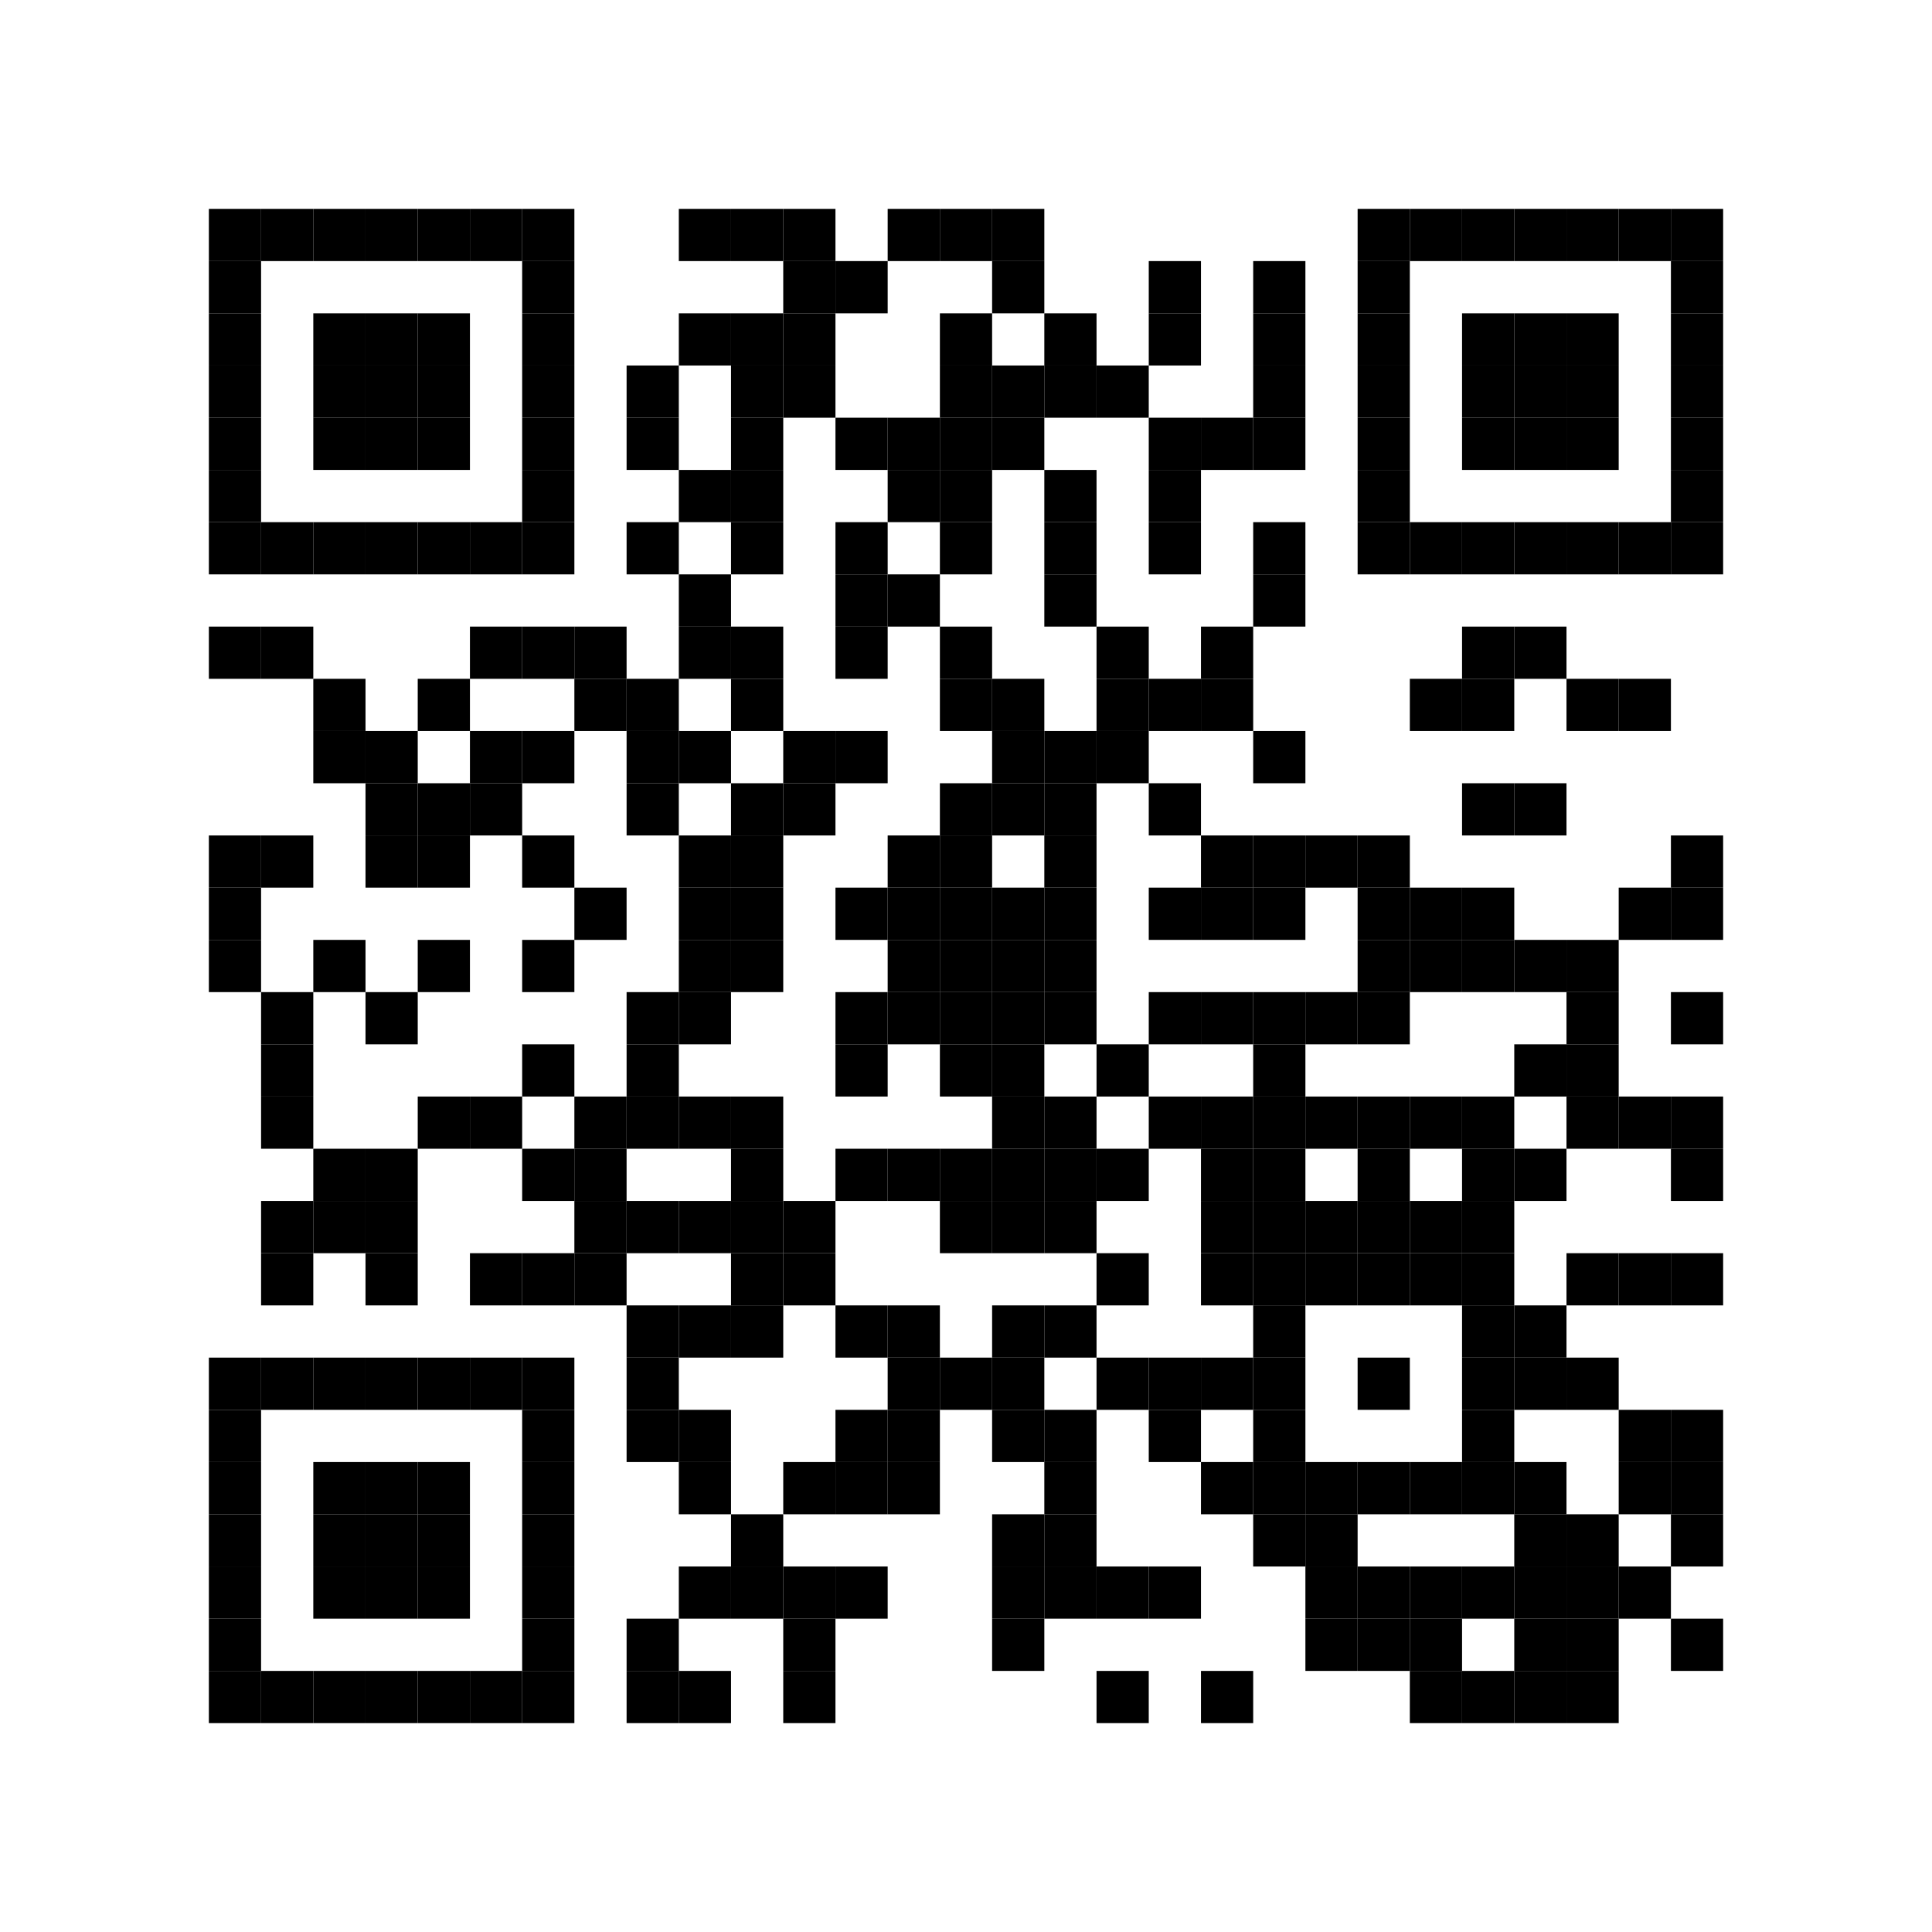 <?xml version="1.0" encoding="utf-8"?>
<svg viewBox="0 0 296 296" xmlns="http://www.w3.org/2000/svg" xmlns:xlink="http://www.w3.org/1999/xlink"
	xmlns:ev="http://www.w3.org/2001/xml-events">
	<defs>
		<rect id="p" width="8" height="8" />
	</defs>
	<g fill="#000000">
		<use xlink:href="#p" x="32" y="32" />
		<use xlink:href="#p" x="32" y="40" />
		<use xlink:href="#p" x="32" y="48" />
		<use xlink:href="#p" x="32" y="56" />
		<use xlink:href="#p" x="32" y="64" />
		<use xlink:href="#p" x="32" y="72" />
		<use xlink:href="#p" x="32" y="80" />
		<use xlink:href="#p" x="32" y="96" />
		<use xlink:href="#p" x="32" y="128" />
		<use xlink:href="#p" x="32" y="136" />
		<use xlink:href="#p" x="32" y="144" />
		<use xlink:href="#p" x="32" y="208" />
		<use xlink:href="#p" x="32" y="216" />
		<use xlink:href="#p" x="32" y="224" />
		<use xlink:href="#p" x="32" y="232" />
		<use xlink:href="#p" x="32" y="240" />
		<use xlink:href="#p" x="32" y="248" />
		<use xlink:href="#p" x="32" y="256" />
		<use xlink:href="#p" x="40" y="32" />
		<use xlink:href="#p" x="40" y="80" />
		<use xlink:href="#p" x="40" y="96" />
		<use xlink:href="#p" x="40" y="128" />
		<use xlink:href="#p" x="40" y="152" />
		<use xlink:href="#p" x="40" y="160" />
		<use xlink:href="#p" x="40" y="168" />
		<use xlink:href="#p" x="40" y="184" />
		<use xlink:href="#p" x="40" y="192" />
		<use xlink:href="#p" x="40" y="208" />
		<use xlink:href="#p" x="40" y="256" />
		<use xlink:href="#p" x="48" y="32" />
		<use xlink:href="#p" x="48" y="48" />
		<use xlink:href="#p" x="48" y="56" />
		<use xlink:href="#p" x="48" y="64" />
		<use xlink:href="#p" x="48" y="80" />
		<use xlink:href="#p" x="48" y="104" />
		<use xlink:href="#p" x="48" y="112" />
		<use xlink:href="#p" x="48" y="144" />
		<use xlink:href="#p" x="48" y="176" />
		<use xlink:href="#p" x="48" y="184" />
		<use xlink:href="#p" x="48" y="208" />
		<use xlink:href="#p" x="48" y="224" />
		<use xlink:href="#p" x="48" y="232" />
		<use xlink:href="#p" x="48" y="240" />
		<use xlink:href="#p" x="48" y="256" />
		<use xlink:href="#p" x="56" y="32" />
		<use xlink:href="#p" x="56" y="48" />
		<use xlink:href="#p" x="56" y="56" />
		<use xlink:href="#p" x="56" y="64" />
		<use xlink:href="#p" x="56" y="80" />
		<use xlink:href="#p" x="56" y="112" />
		<use xlink:href="#p" x="56" y="120" />
		<use xlink:href="#p" x="56" y="128" />
		<use xlink:href="#p" x="56" y="152" />
		<use xlink:href="#p" x="56" y="176" />
		<use xlink:href="#p" x="56" y="184" />
		<use xlink:href="#p" x="56" y="192" />
		<use xlink:href="#p" x="56" y="208" />
		<use xlink:href="#p" x="56" y="224" />
		<use xlink:href="#p" x="56" y="232" />
		<use xlink:href="#p" x="56" y="240" />
		<use xlink:href="#p" x="56" y="256" />
		<use xlink:href="#p" x="64" y="32" />
		<use xlink:href="#p" x="64" y="48" />
		<use xlink:href="#p" x="64" y="56" />
		<use xlink:href="#p" x="64" y="64" />
		<use xlink:href="#p" x="64" y="80" />
		<use xlink:href="#p" x="64" y="104" />
		<use xlink:href="#p" x="64" y="120" />
		<use xlink:href="#p" x="64" y="128" />
		<use xlink:href="#p" x="64" y="144" />
		<use xlink:href="#p" x="64" y="168" />
		<use xlink:href="#p" x="64" y="208" />
		<use xlink:href="#p" x="64" y="224" />
		<use xlink:href="#p" x="64" y="232" />
		<use xlink:href="#p" x="64" y="240" />
		<use xlink:href="#p" x="64" y="256" />
		<use xlink:href="#p" x="72" y="32" />
		<use xlink:href="#p" x="72" y="80" />
		<use xlink:href="#p" x="72" y="96" />
		<use xlink:href="#p" x="72" y="112" />
		<use xlink:href="#p" x="72" y="120" />
		<use xlink:href="#p" x="72" y="168" />
		<use xlink:href="#p" x="72" y="192" />
		<use xlink:href="#p" x="72" y="208" />
		<use xlink:href="#p" x="72" y="256" />
		<use xlink:href="#p" x="80" y="32" />
		<use xlink:href="#p" x="80" y="40" />
		<use xlink:href="#p" x="80" y="48" />
		<use xlink:href="#p" x="80" y="56" />
		<use xlink:href="#p" x="80" y="64" />
		<use xlink:href="#p" x="80" y="72" />
		<use xlink:href="#p" x="80" y="80" />
		<use xlink:href="#p" x="80" y="96" />
		<use xlink:href="#p" x="80" y="112" />
		<use xlink:href="#p" x="80" y="128" />
		<use xlink:href="#p" x="80" y="144" />
		<use xlink:href="#p" x="80" y="160" />
		<use xlink:href="#p" x="80" y="176" />
		<use xlink:href="#p" x="80" y="192" />
		<use xlink:href="#p" x="80" y="208" />
		<use xlink:href="#p" x="80" y="216" />
		<use xlink:href="#p" x="80" y="224" />
		<use xlink:href="#p" x="80" y="232" />
		<use xlink:href="#p" x="80" y="240" />
		<use xlink:href="#p" x="80" y="248" />
		<use xlink:href="#p" x="80" y="256" />
		<use xlink:href="#p" x="88" y="96" />
		<use xlink:href="#p" x="88" y="104" />
		<use xlink:href="#p" x="88" y="136" />
		<use xlink:href="#p" x="88" y="168" />
		<use xlink:href="#p" x="88" y="176" />
		<use xlink:href="#p" x="88" y="184" />
		<use xlink:href="#p" x="88" y="192" />
		<use xlink:href="#p" x="96" y="56" />
		<use xlink:href="#p" x="96" y="64" />
		<use xlink:href="#p" x="96" y="80" />
		<use xlink:href="#p" x="96" y="104" />
		<use xlink:href="#p" x="96" y="112" />
		<use xlink:href="#p" x="96" y="120" />
		<use xlink:href="#p" x="96" y="152" />
		<use xlink:href="#p" x="96" y="160" />
		<use xlink:href="#p" x="96" y="168" />
		<use xlink:href="#p" x="96" y="184" />
		<use xlink:href="#p" x="96" y="200" />
		<use xlink:href="#p" x="96" y="208" />
		<use xlink:href="#p" x="96" y="216" />
		<use xlink:href="#p" x="96" y="248" />
		<use xlink:href="#p" x="96" y="256" />
		<use xlink:href="#p" x="104" y="32" />
		<use xlink:href="#p" x="104" y="48" />
		<use xlink:href="#p" x="104" y="72" />
		<use xlink:href="#p" x="104" y="88" />
		<use xlink:href="#p" x="104" y="96" />
		<use xlink:href="#p" x="104" y="112" />
		<use xlink:href="#p" x="104" y="128" />
		<use xlink:href="#p" x="104" y="136" />
		<use xlink:href="#p" x="104" y="144" />
		<use xlink:href="#p" x="104" y="152" />
		<use xlink:href="#p" x="104" y="168" />
		<use xlink:href="#p" x="104" y="184" />
		<use xlink:href="#p" x="104" y="200" />
		<use xlink:href="#p" x="104" y="216" />
		<use xlink:href="#p" x="104" y="224" />
		<use xlink:href="#p" x="104" y="240" />
		<use xlink:href="#p" x="104" y="256" />
		<use xlink:href="#p" x="112" y="32" />
		<use xlink:href="#p" x="112" y="48" />
		<use xlink:href="#p" x="112" y="56" />
		<use xlink:href="#p" x="112" y="64" />
		<use xlink:href="#p" x="112" y="72" />
		<use xlink:href="#p" x="112" y="80" />
		<use xlink:href="#p" x="112" y="96" />
		<use xlink:href="#p" x="112" y="104" />
		<use xlink:href="#p" x="112" y="120" />
		<use xlink:href="#p" x="112" y="128" />
		<use xlink:href="#p" x="112" y="136" />
		<use xlink:href="#p" x="112" y="144" />
		<use xlink:href="#p" x="112" y="168" />
		<use xlink:href="#p" x="112" y="176" />
		<use xlink:href="#p" x="112" y="184" />
		<use xlink:href="#p" x="112" y="192" />
		<use xlink:href="#p" x="112" y="200" />
		<use xlink:href="#p" x="112" y="232" />
		<use xlink:href="#p" x="112" y="240" />
		<use xlink:href="#p" x="120" y="32" />
		<use xlink:href="#p" x="120" y="40" />
		<use xlink:href="#p" x="120" y="48" />
		<use xlink:href="#p" x="120" y="56" />
		<use xlink:href="#p" x="120" y="112" />
		<use xlink:href="#p" x="120" y="120" />
		<use xlink:href="#p" x="120" y="184" />
		<use xlink:href="#p" x="120" y="192" />
		<use xlink:href="#p" x="120" y="224" />
		<use xlink:href="#p" x="120" y="240" />
		<use xlink:href="#p" x="120" y="248" />
		<use xlink:href="#p" x="120" y="256" />
		<use xlink:href="#p" x="128" y="40" />
		<use xlink:href="#p" x="128" y="64" />
		<use xlink:href="#p" x="128" y="80" />
		<use xlink:href="#p" x="128" y="88" />
		<use xlink:href="#p" x="128" y="96" />
		<use xlink:href="#p" x="128" y="112" />
		<use xlink:href="#p" x="128" y="136" />
		<use xlink:href="#p" x="128" y="152" />
		<use xlink:href="#p" x="128" y="160" />
		<use xlink:href="#p" x="128" y="176" />
		<use xlink:href="#p" x="128" y="200" />
		<use xlink:href="#p" x="128" y="216" />
		<use xlink:href="#p" x="128" y="224" />
		<use xlink:href="#p" x="128" y="240" />
		<use xlink:href="#p" x="136" y="32" />
		<use xlink:href="#p" x="136" y="64" />
		<use xlink:href="#p" x="136" y="72" />
		<use xlink:href="#p" x="136" y="88" />
		<use xlink:href="#p" x="136" y="128" />
		<use xlink:href="#p" x="136" y="136" />
		<use xlink:href="#p" x="136" y="144" />
		<use xlink:href="#p" x="136" y="152" />
		<use xlink:href="#p" x="136" y="176" />
		<use xlink:href="#p" x="136" y="200" />
		<use xlink:href="#p" x="136" y="208" />
		<use xlink:href="#p" x="136" y="216" />
		<use xlink:href="#p" x="136" y="224" />
		<use xlink:href="#p" x="144" y="32" />
		<use xlink:href="#p" x="144" y="48" />
		<use xlink:href="#p" x="144" y="56" />
		<use xlink:href="#p" x="144" y="64" />
		<use xlink:href="#p" x="144" y="72" />
		<use xlink:href="#p" x="144" y="80" />
		<use xlink:href="#p" x="144" y="96" />
		<use xlink:href="#p" x="144" y="104" />
		<use xlink:href="#p" x="144" y="120" />
		<use xlink:href="#p" x="144" y="128" />
		<use xlink:href="#p" x="144" y="136" />
		<use xlink:href="#p" x="144" y="144" />
		<use xlink:href="#p" x="144" y="152" />
		<use xlink:href="#p" x="144" y="160" />
		<use xlink:href="#p" x="144" y="176" />
		<use xlink:href="#p" x="144" y="184" />
		<use xlink:href="#p" x="144" y="208" />
		<use xlink:href="#p" x="152" y="32" />
		<use xlink:href="#p" x="152" y="40" />
		<use xlink:href="#p" x="152" y="56" />
		<use xlink:href="#p" x="152" y="64" />
		<use xlink:href="#p" x="152" y="104" />
		<use xlink:href="#p" x="152" y="112" />
		<use xlink:href="#p" x="152" y="120" />
		<use xlink:href="#p" x="152" y="136" />
		<use xlink:href="#p" x="152" y="144" />
		<use xlink:href="#p" x="152" y="152" />
		<use xlink:href="#p" x="152" y="160" />
		<use xlink:href="#p" x="152" y="168" />
		<use xlink:href="#p" x="152" y="176" />
		<use xlink:href="#p" x="152" y="184" />
		<use xlink:href="#p" x="152" y="200" />
		<use xlink:href="#p" x="152" y="208" />
		<use xlink:href="#p" x="152" y="216" />
		<use xlink:href="#p" x="152" y="232" />
		<use xlink:href="#p" x="152" y="240" />
		<use xlink:href="#p" x="152" y="248" />
		<use xlink:href="#p" x="160" y="48" />
		<use xlink:href="#p" x="160" y="56" />
		<use xlink:href="#p" x="160" y="72" />
		<use xlink:href="#p" x="160" y="80" />
		<use xlink:href="#p" x="160" y="88" />
		<use xlink:href="#p" x="160" y="112" />
		<use xlink:href="#p" x="160" y="120" />
		<use xlink:href="#p" x="160" y="128" />
		<use xlink:href="#p" x="160" y="136" />
		<use xlink:href="#p" x="160" y="144" />
		<use xlink:href="#p" x="160" y="152" />
		<use xlink:href="#p" x="160" y="168" />
		<use xlink:href="#p" x="160" y="176" />
		<use xlink:href="#p" x="160" y="184" />
		<use xlink:href="#p" x="160" y="200" />
		<use xlink:href="#p" x="160" y="216" />
		<use xlink:href="#p" x="160" y="224" />
		<use xlink:href="#p" x="160" y="232" />
		<use xlink:href="#p" x="160" y="240" />
		<use xlink:href="#p" x="168" y="56" />
		<use xlink:href="#p" x="168" y="96" />
		<use xlink:href="#p" x="168" y="104" />
		<use xlink:href="#p" x="168" y="112" />
		<use xlink:href="#p" x="168" y="160" />
		<use xlink:href="#p" x="168" y="176" />
		<use xlink:href="#p" x="168" y="192" />
		<use xlink:href="#p" x="168" y="208" />
		<use xlink:href="#p" x="168" y="240" />
		<use xlink:href="#p" x="168" y="256" />
		<use xlink:href="#p" x="176" y="40" />
		<use xlink:href="#p" x="176" y="48" />
		<use xlink:href="#p" x="176" y="64" />
		<use xlink:href="#p" x="176" y="72" />
		<use xlink:href="#p" x="176" y="80" />
		<use xlink:href="#p" x="176" y="104" />
		<use xlink:href="#p" x="176" y="120" />
		<use xlink:href="#p" x="176" y="136" />
		<use xlink:href="#p" x="176" y="152" />
		<use xlink:href="#p" x="176" y="168" />
		<use xlink:href="#p" x="176" y="208" />
		<use xlink:href="#p" x="176" y="216" />
		<use xlink:href="#p" x="176" y="240" />
		<use xlink:href="#p" x="184" y="64" />
		<use xlink:href="#p" x="184" y="96" />
		<use xlink:href="#p" x="184" y="104" />
		<use xlink:href="#p" x="184" y="128" />
		<use xlink:href="#p" x="184" y="136" />
		<use xlink:href="#p" x="184" y="152" />
		<use xlink:href="#p" x="184" y="168" />
		<use xlink:href="#p" x="184" y="176" />
		<use xlink:href="#p" x="184" y="184" />
		<use xlink:href="#p" x="184" y="192" />
		<use xlink:href="#p" x="184" y="208" />
		<use xlink:href="#p" x="184" y="224" />
		<use xlink:href="#p" x="184" y="256" />
		<use xlink:href="#p" x="192" y="40" />
		<use xlink:href="#p" x="192" y="48" />
		<use xlink:href="#p" x="192" y="56" />
		<use xlink:href="#p" x="192" y="64" />
		<use xlink:href="#p" x="192" y="80" />
		<use xlink:href="#p" x="192" y="88" />
		<use xlink:href="#p" x="192" y="112" />
		<use xlink:href="#p" x="192" y="128" />
		<use xlink:href="#p" x="192" y="136" />
		<use xlink:href="#p" x="192" y="152" />
		<use xlink:href="#p" x="192" y="160" />
		<use xlink:href="#p" x="192" y="168" />
		<use xlink:href="#p" x="192" y="176" />
		<use xlink:href="#p" x="192" y="184" />
		<use xlink:href="#p" x="192" y="192" />
		<use xlink:href="#p" x="192" y="200" />
		<use xlink:href="#p" x="192" y="208" />
		<use xlink:href="#p" x="192" y="216" />
		<use xlink:href="#p" x="192" y="224" />
		<use xlink:href="#p" x="192" y="232" />
		<use xlink:href="#p" x="200" y="128" />
		<use xlink:href="#p" x="200" y="152" />
		<use xlink:href="#p" x="200" y="168" />
		<use xlink:href="#p" x="200" y="184" />
		<use xlink:href="#p" x="200" y="192" />
		<use xlink:href="#p" x="200" y="224" />
		<use xlink:href="#p" x="200" y="232" />
		<use xlink:href="#p" x="200" y="240" />
		<use xlink:href="#p" x="200" y="248" />
		<use xlink:href="#p" x="208" y="32" />
		<use xlink:href="#p" x="208" y="40" />
		<use xlink:href="#p" x="208" y="48" />
		<use xlink:href="#p" x="208" y="56" />
		<use xlink:href="#p" x="208" y="64" />
		<use xlink:href="#p" x="208" y="72" />
		<use xlink:href="#p" x="208" y="80" />
		<use xlink:href="#p" x="208" y="128" />
		<use xlink:href="#p" x="208" y="136" />
		<use xlink:href="#p" x="208" y="144" />
		<use xlink:href="#p" x="208" y="152" />
		<use xlink:href="#p" x="208" y="168" />
		<use xlink:href="#p" x="208" y="176" />
		<use xlink:href="#p" x="208" y="184" />
		<use xlink:href="#p" x="208" y="192" />
		<use xlink:href="#p" x="208" y="208" />
		<use xlink:href="#p" x="208" y="224" />
		<use xlink:href="#p" x="208" y="240" />
		<use xlink:href="#p" x="208" y="248" />
		<use xlink:href="#p" x="216" y="32" />
		<use xlink:href="#p" x="216" y="80" />
		<use xlink:href="#p" x="216" y="104" />
		<use xlink:href="#p" x="216" y="136" />
		<use xlink:href="#p" x="216" y="144" />
		<use xlink:href="#p" x="216" y="168" />
		<use xlink:href="#p" x="216" y="184" />
		<use xlink:href="#p" x="216" y="192" />
		<use xlink:href="#p" x="216" y="224" />
		<use xlink:href="#p" x="216" y="240" />
		<use xlink:href="#p" x="216" y="248" />
		<use xlink:href="#p" x="216" y="256" />
		<use xlink:href="#p" x="224" y="32" />
		<use xlink:href="#p" x="224" y="48" />
		<use xlink:href="#p" x="224" y="56" />
		<use xlink:href="#p" x="224" y="64" />
		<use xlink:href="#p" x="224" y="80" />
		<use xlink:href="#p" x="224" y="96" />
		<use xlink:href="#p" x="224" y="104" />
		<use xlink:href="#p" x="224" y="120" />
		<use xlink:href="#p" x="224" y="136" />
		<use xlink:href="#p" x="224" y="144" />
		<use xlink:href="#p" x="224" y="168" />
		<use xlink:href="#p" x="224" y="176" />
		<use xlink:href="#p" x="224" y="184" />
		<use xlink:href="#p" x="224" y="192" />
		<use xlink:href="#p" x="224" y="200" />
		<use xlink:href="#p" x="224" y="208" />
		<use xlink:href="#p" x="224" y="216" />
		<use xlink:href="#p" x="224" y="224" />
		<use xlink:href="#p" x="224" y="240" />
		<use xlink:href="#p" x="224" y="256" />
		<use xlink:href="#p" x="232" y="32" />
		<use xlink:href="#p" x="232" y="48" />
		<use xlink:href="#p" x="232" y="56" />
		<use xlink:href="#p" x="232" y="64" />
		<use xlink:href="#p" x="232" y="80" />
		<use xlink:href="#p" x="232" y="96" />
		<use xlink:href="#p" x="232" y="120" />
		<use xlink:href="#p" x="232" y="144" />
		<use xlink:href="#p" x="232" y="160" />
		<use xlink:href="#p" x="232" y="176" />
		<use xlink:href="#p" x="232" y="200" />
		<use xlink:href="#p" x="232" y="208" />
		<use xlink:href="#p" x="232" y="224" />
		<use xlink:href="#p" x="232" y="232" />
		<use xlink:href="#p" x="232" y="240" />
		<use xlink:href="#p" x="232" y="248" />
		<use xlink:href="#p" x="232" y="256" />
		<use xlink:href="#p" x="240" y="32" />
		<use xlink:href="#p" x="240" y="48" />
		<use xlink:href="#p" x="240" y="56" />
		<use xlink:href="#p" x="240" y="64" />
		<use xlink:href="#p" x="240" y="80" />
		<use xlink:href="#p" x="240" y="104" />
		<use xlink:href="#p" x="240" y="144" />
		<use xlink:href="#p" x="240" y="152" />
		<use xlink:href="#p" x="240" y="160" />
		<use xlink:href="#p" x="240" y="168" />
		<use xlink:href="#p" x="240" y="192" />
		<use xlink:href="#p" x="240" y="208" />
		<use xlink:href="#p" x="240" y="232" />
		<use xlink:href="#p" x="240" y="240" />
		<use xlink:href="#p" x="240" y="248" />
		<use xlink:href="#p" x="240" y="256" />
		<use xlink:href="#p" x="248" y="32" />
		<use xlink:href="#p" x="248" y="80" />
		<use xlink:href="#p" x="248" y="104" />
		<use xlink:href="#p" x="248" y="136" />
		<use xlink:href="#p" x="248" y="168" />
		<use xlink:href="#p" x="248" y="192" />
		<use xlink:href="#p" x="248" y="216" />
		<use xlink:href="#p" x="248" y="224" />
		<use xlink:href="#p" x="248" y="240" />
		<use xlink:href="#p" x="256" y="32" />
		<use xlink:href="#p" x="256" y="40" />
		<use xlink:href="#p" x="256" y="48" />
		<use xlink:href="#p" x="256" y="56" />
		<use xlink:href="#p" x="256" y="64" />
		<use xlink:href="#p" x="256" y="72" />
		<use xlink:href="#p" x="256" y="80" />
		<use xlink:href="#p" x="256" y="128" />
		<use xlink:href="#p" x="256" y="136" />
		<use xlink:href="#p" x="256" y="152" />
		<use xlink:href="#p" x="256" y="168" />
		<use xlink:href="#p" x="256" y="176" />
		<use xlink:href="#p" x="256" y="192" />
		<use xlink:href="#p" x="256" y="216" />
		<use xlink:href="#p" x="256" y="224" />
		<use xlink:href="#p" x="256" y="232" />
		<use xlink:href="#p" x="256" y="248" />
	</g>
	<g></g>
</svg>